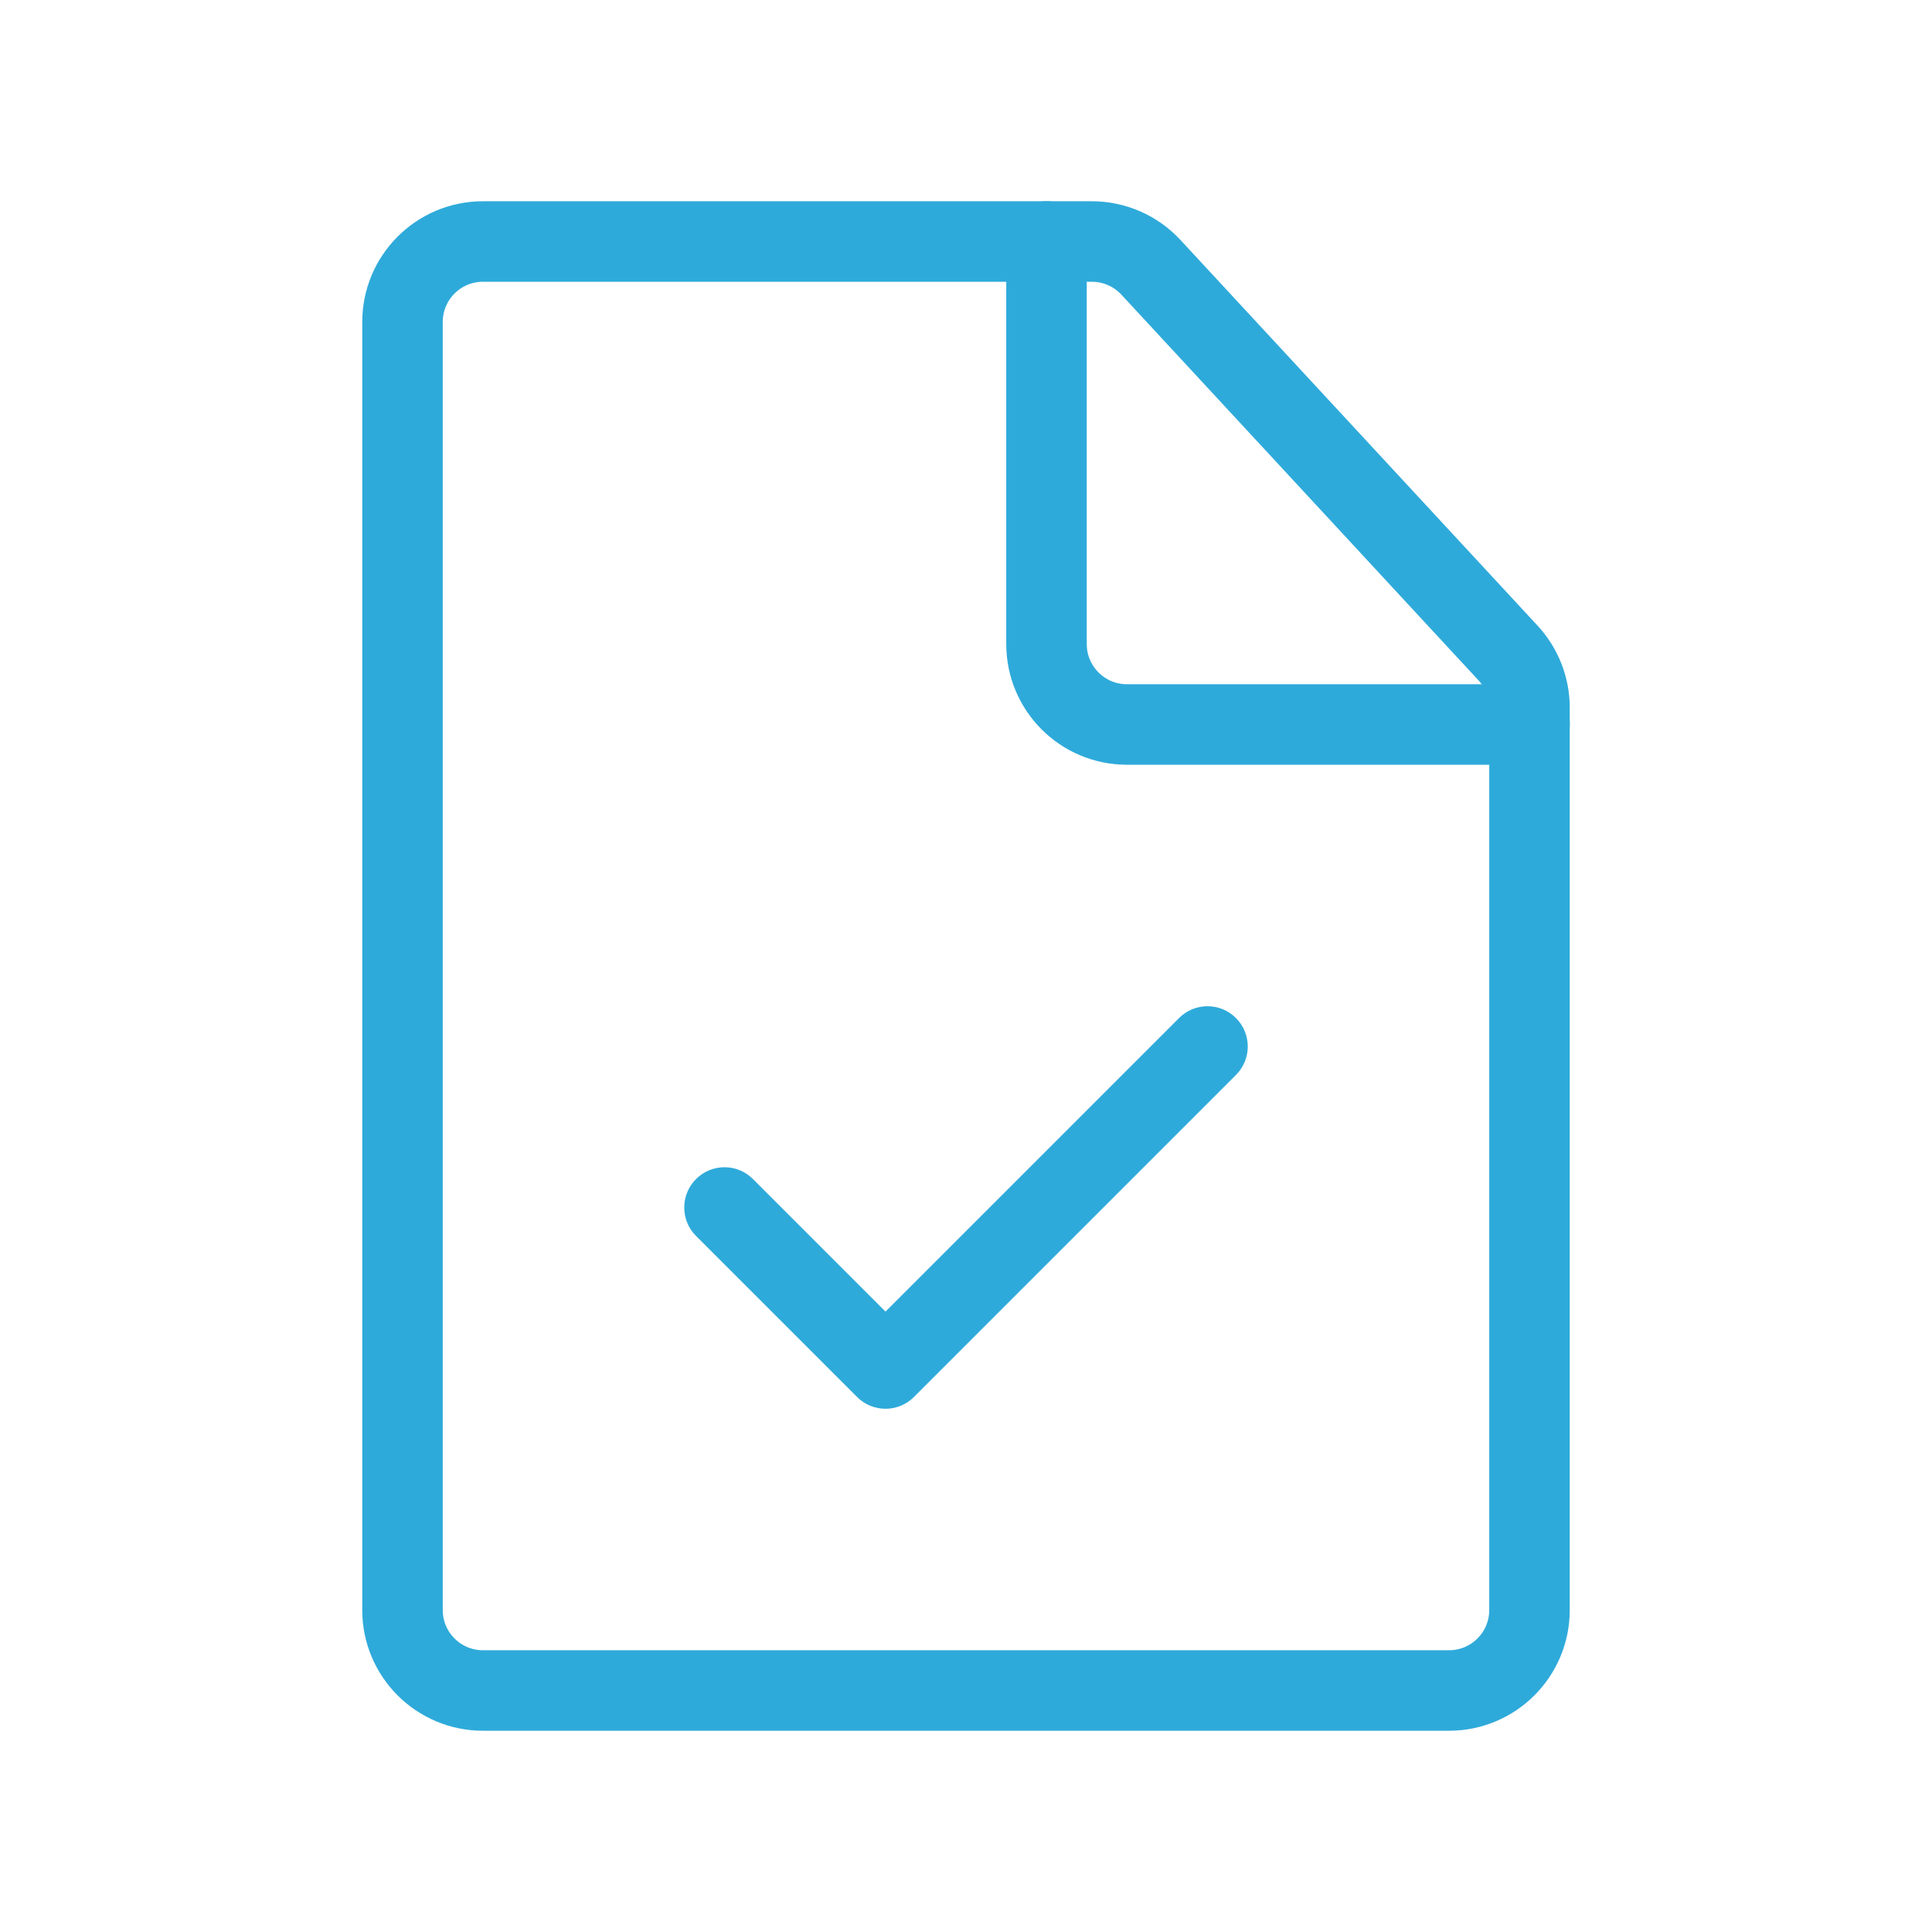<svg width="48" height="48" viewBox="0 0 48 48" fill="none" xmlns="http://www.w3.org/2000/svg">
<path d="M30.707 26.707C31.098 26.317 31.098 25.683 30.707 25.293C30.317 24.902 29.683 24.902 29.293 25.293L30.707 26.707ZM22 34L21.293 34.707C21.683 35.098 22.317 35.098 22.707 34.707L22 34ZM18.707 29.293C18.317 28.902 17.683 28.902 17.293 29.293C16.902 29.683 16.902 30.317 17.293 30.707L18.707 29.293ZM29.293 25.293L21.293 33.293L22.707 34.707L30.707 26.707L29.293 25.293ZM22.707 33.293L18.707 29.293L17.293 30.707L21.293 34.707L22.707 33.293Z" fill="#2EAADA"/>
<path d="M36 42H12C10.895 42 10 41.105 10 40L10 8C10 6.895 10.895 6 12 6L27.126 6C27.683 6 28.215 6.232 28.594 6.641L37.468 16.225C37.81 16.595 38 17.08 38 17.584L38 40C38 41.105 37.105 42 36 42Z" stroke="#2EAADA" stroke-width="2" stroke-linecap="round" stroke-linejoin="round"/>
<path d="M38 18L28 18C26.895 18 26 17.105 26 16L26 6" stroke="#2EAADA" stroke-width="2" stroke-linecap="round" stroke-linejoin="round"/>
</svg>
